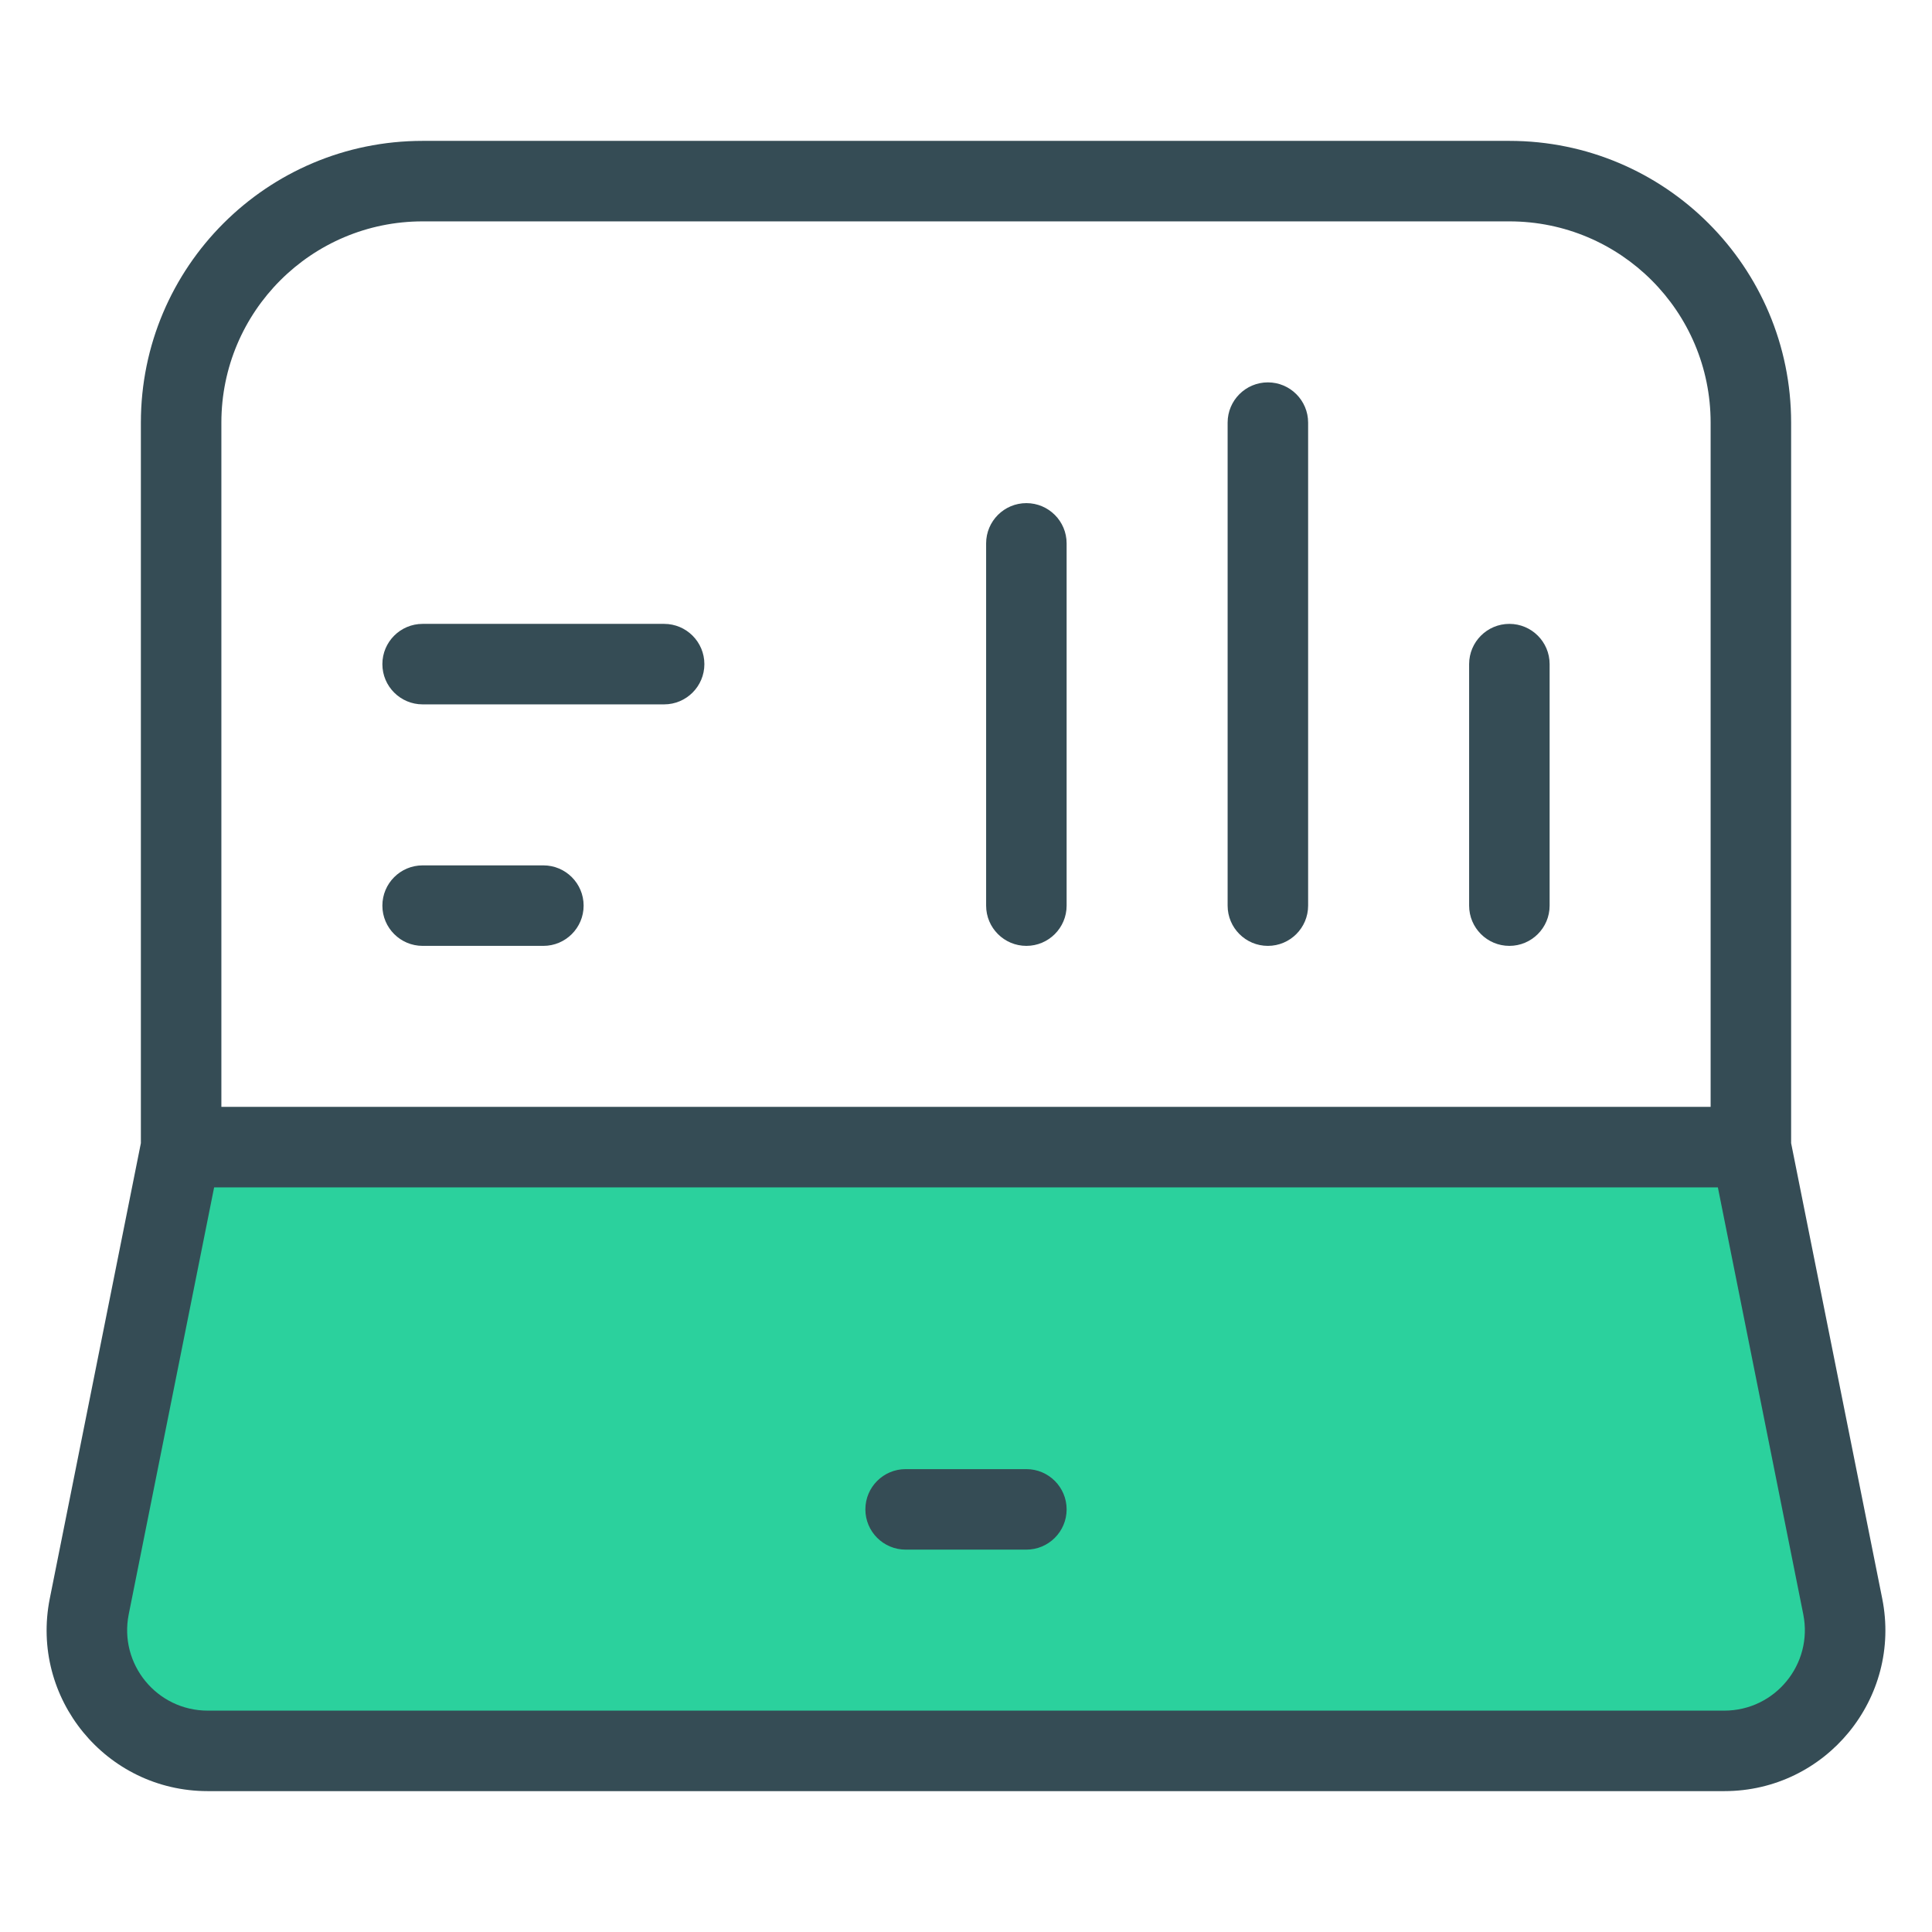 <svg width="48" height="48" viewBox="0 0 48 48" fill="none" xmlns="http://www.w3.org/2000/svg">
<path d="M4.5 28.5H43.5L45.782 39.912C46.154 41.768 44.734 43.5 42.841 43.5H5.159C3.266 43.5 1.846 41.768 2.218 39.912L4.5 28.5Z" fill="#2BD19D"/>
<path fill-rule="evenodd" clip-rule="evenodd" d="M10.5 3.5C6.634 3.5 3.5 6.634 3.5 10.5V28.401L1.237 39.715C0.742 42.191 2.635 44.5 5.16 44.5H42.841C45.365 44.5 47.258 42.191 46.763 39.715L44.5 28.401V10.5C44.5 6.634 41.366 3.5 37.5 3.5H10.5ZM42.68 29.5H5.32L3.198 40.108C2.951 41.345 3.897 42.5 5.16 42.5H42.841C44.103 42.5 45.049 41.345 44.802 40.108L42.68 29.5ZM42.5 27.5V10.5C42.5 7.739 40.262 5.5 37.5 5.5H10.5C7.739 5.5 5.5 7.739 5.5 10.5V27.5H42.5ZM31.5 9.5C32.052 9.5 32.5 9.948 32.5 10.5V22.5C32.5 23.052 32.052 23.5 31.5 23.5C30.948 23.5 30.5 23.052 30.5 22.5V10.5C30.5 9.948 30.948 9.5 31.5 9.5ZM25.5 12.5C26.052 12.5 26.5 12.948 26.5 13.5V22.5C26.5 23.052 26.052 23.5 25.5 23.5C24.948 23.5 24.5 23.052 24.5 22.5V13.5C24.5 12.948 24.948 12.5 25.5 12.5ZM37.5 15.5C38.052 15.5 38.5 15.948 38.5 16.5V22.5C38.5 23.052 38.052 23.5 37.5 23.5C36.948 23.5 36.5 23.052 36.5 22.5V16.5C36.5 15.948 36.948 15.5 37.5 15.5ZM10.5 15.5C9.948 15.5 9.5 15.948 9.5 16.5C9.5 17.052 9.948 17.5 10.5 17.5H16.5C17.052 17.5 17.5 17.052 17.5 16.5C17.5 15.948 17.052 15.5 16.5 15.5H10.5ZM9.5 22.5C9.5 21.948 9.948 21.5 10.5 21.5H13.5C14.052 21.5 14.5 21.948 14.5 22.5C14.5 23.052 14.052 23.5 13.5 23.5H10.5C9.948 23.5 9.5 23.052 9.5 22.5ZM22.5 36.5C21.948 36.5 21.5 36.948 21.5 37.5C21.5 38.052 21.948 38.5 22.5 38.5H25.5C26.052 38.5 26.5 38.052 26.5 37.5C26.5 36.948 26.052 36.5 25.5 36.5H22.5Z" fill="#354C55"/>
</svg>
